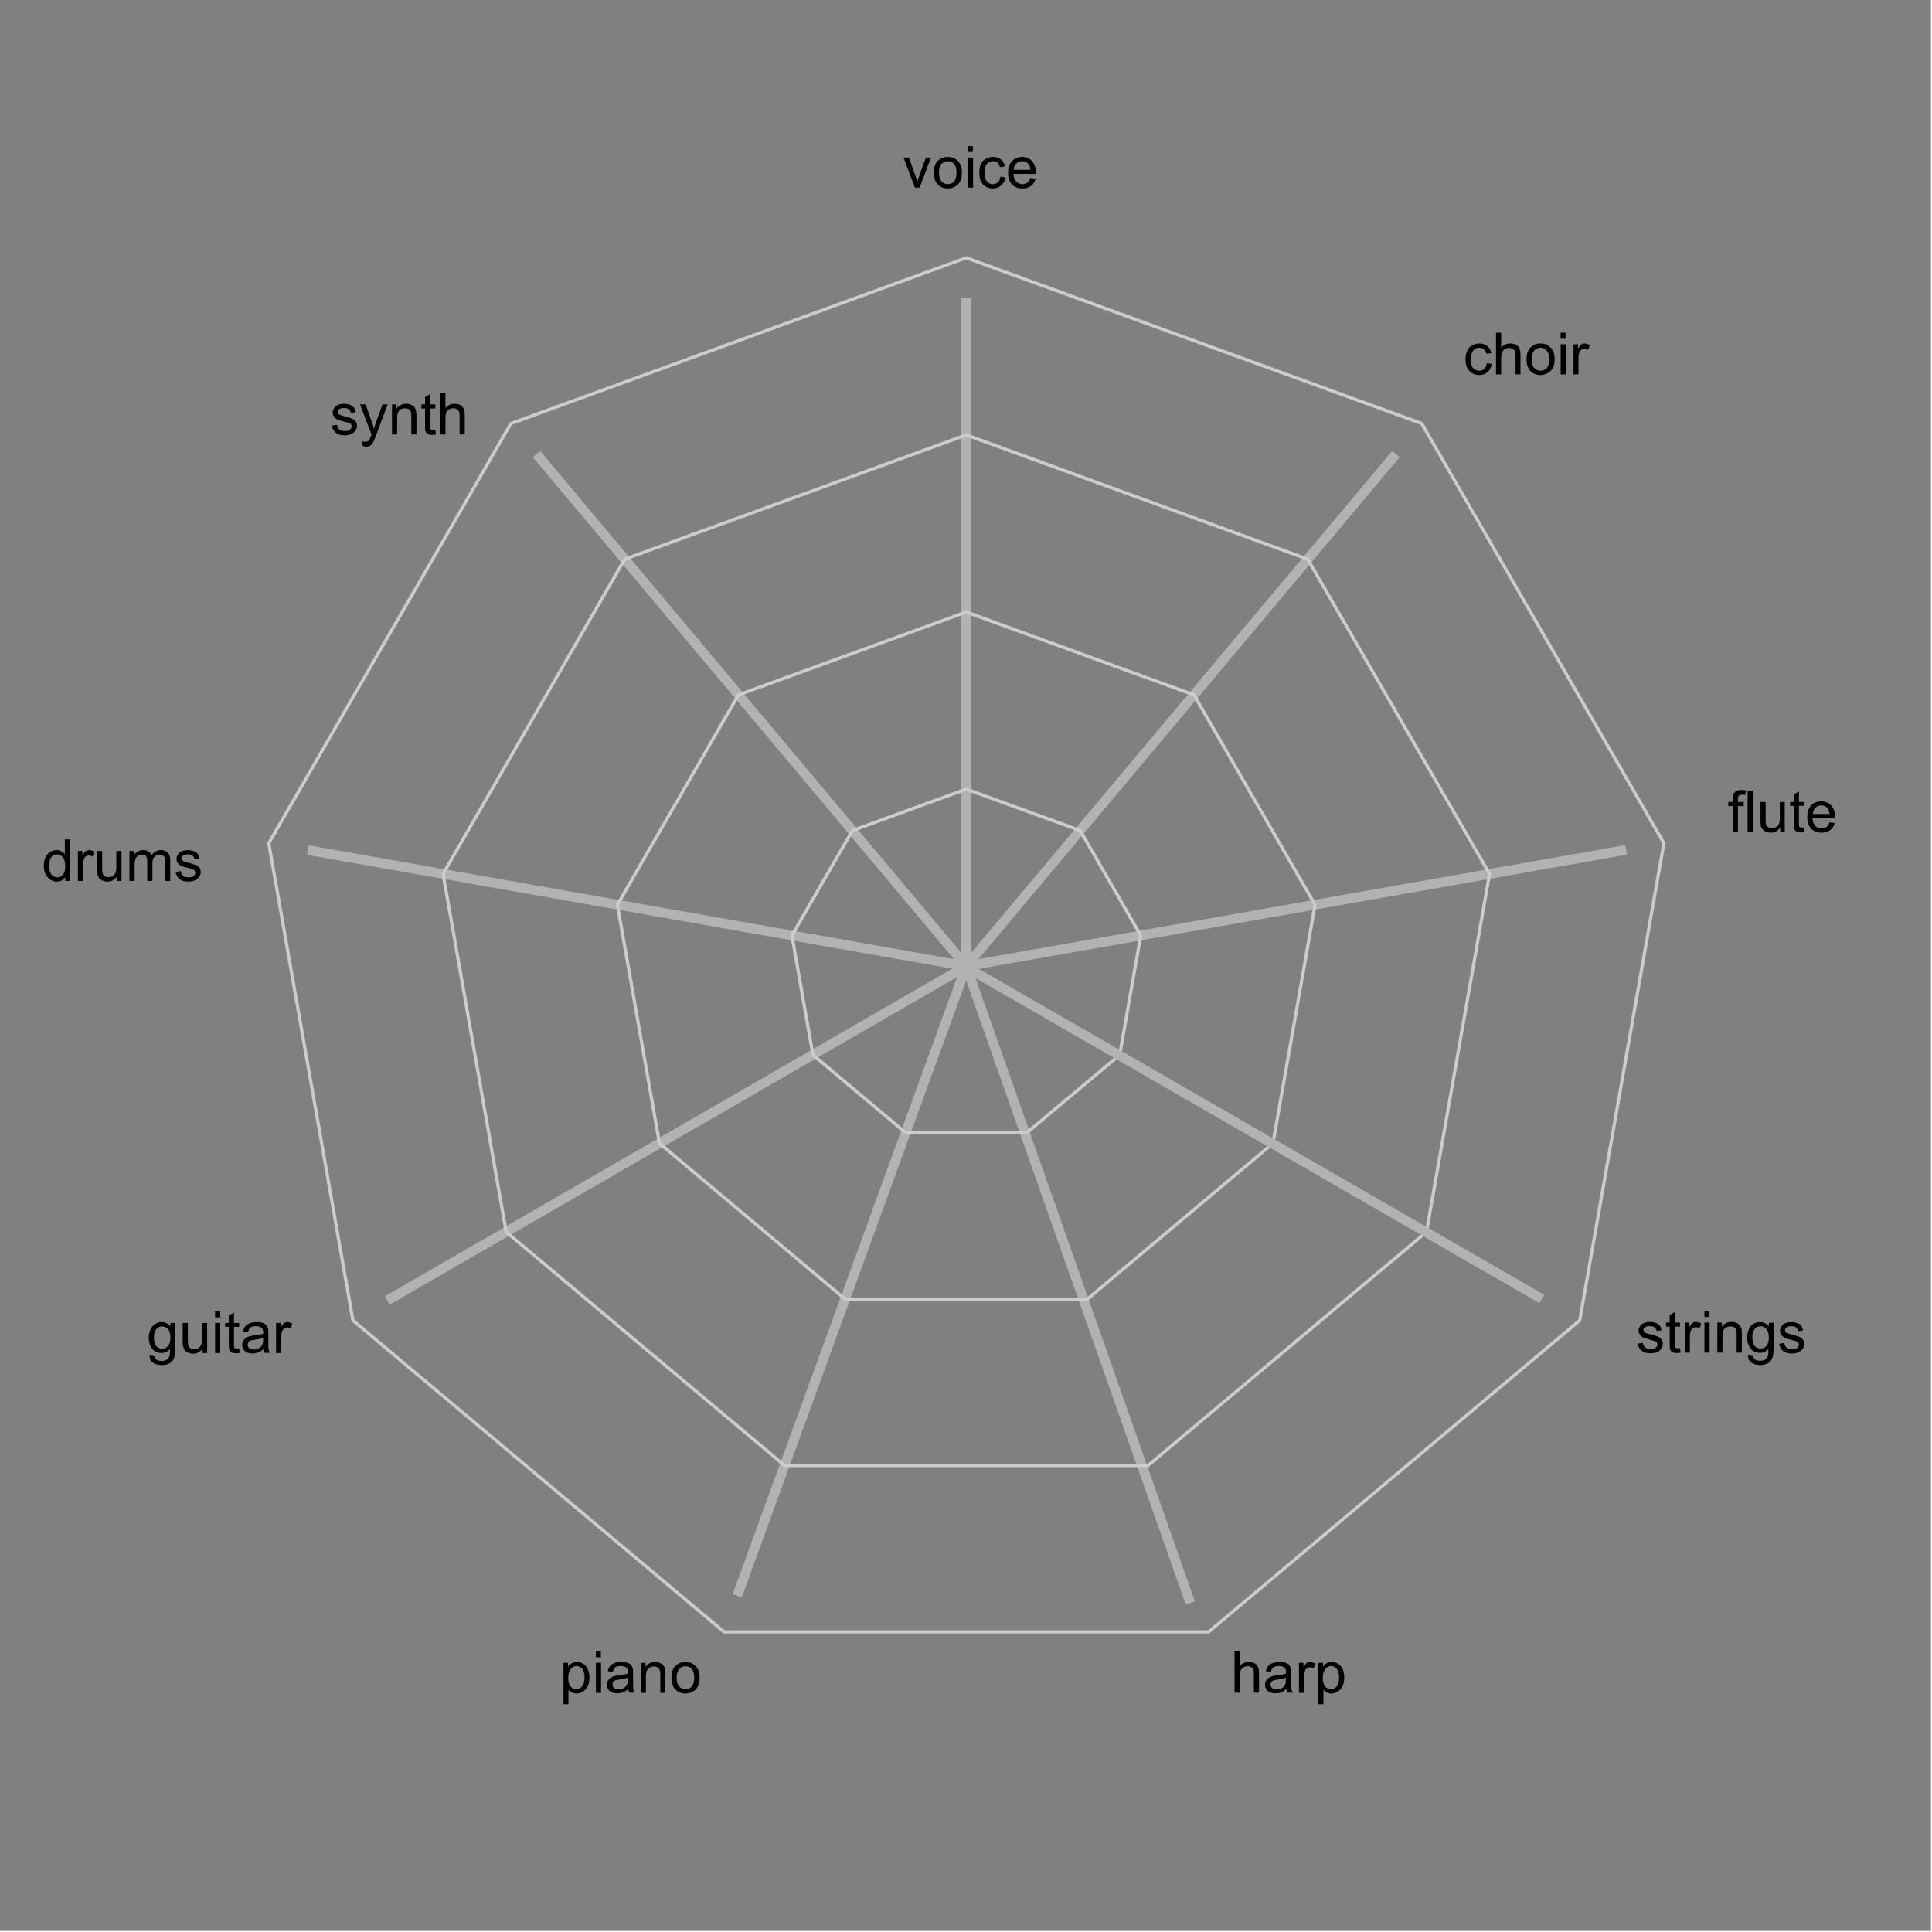 <svg version="1.2" xmlns="http://www.w3.org/2000/svg" viewBox="0 0 900 900" width="600" height="600">
	<rect x="0" y="0" width="900" height="900" fill="#808080" stroke="none"/>
	<title>empty radar-pdf</title>
	<defs>
		<clipPath clipPathUnits="userSpaceOnUse" id="cp1">
			<path d="m0 0h900v900h-900z"/>
		</clipPath>
	</defs>
	<style>
		.s0 { fill: #ffffff } 
		.s1 { fill: #000000 } 
		.s2 { fill: none;stroke: #b2b2b2;stroke-miterlimit:8;stroke-width: 4.5 } 
		.s3 { fill: none;stroke: #cccccc;stroke-miterlimit:8;stroke-width: 1.5 } 
	</style>
	<g id="Page 1" clip-path="url(#cp1)">
		<path id="Path 1" class="s0" d="m0 0h899.5v899.5h-899.5zm0 900h900v-900h-900z"/>
		<path id="Path 2" fill-rule="evenodd" class="s1" d="m426.2 87.4l-5.3-14h2.5l3 8.4q0.5 1.4 0.9 2.8 0.3-1.1 0.9-2.6l3.1-8.6h2.4l-5.3 14zm8.8-7q0-3.9 2.1-5.7 1.8-1.6 4.4-1.6 2.9 0 4.7 1.9 1.9 1.9 1.9 5.2 0 2.7-0.8 4.3-0.8 1.5-2.4 2.4-1.5 0.9-3.4 0.9-2.9 0-4.7-1.9-1.8-1.9-1.8-5.5zm2.4 0q0 2.7 1.2 4.1 1.1 1.3 2.9 1.3 1.8 0 3-1.3 1.1-1.4 1.1-4.1 0-2.6-1.1-4-1.2-1.3-3-1.3-1.8 0-2.9 1.3-1.2 1.3-1.2 4zm13.5-9.6v-2.7h2.3v2.7zm0 16.6v-14h2.4v14zm15.1-5.1l2.4 0.3q-0.4 2.4-2 3.8-1.6 1.4-3.9 1.4-2.8 0-4.6-1.9-1.7-1.9-1.7-5.4 0-2.3 0.7-4 0.8-1.7 2.3-2.5 1.6-0.9 3.4-0.9 2.2 0 3.7 1.2 1.4 1.1 1.9 3.2l-2.4 0.4q-0.3-1.4-1.1-2.1-0.9-0.7-2-0.7-1.8 0-3 1.3-1.1 1.2-1.1 4 0 2.8 1.1 4.1 1.1 1.3 2.8 1.3 1.4 0 2.4-0.9 0.9-0.8 1.1-2.6zm14 0.6l2.4 0.3q-0.5 2.2-2.1 3.4-1.6 1.2-4 1.2-3.1 0-4.9-1.9-1.8-1.9-1.8-5.3 0-3.6 1.8-5.5 1.9-2 4.8-2 2.8 0 4.5 1.9 1.8 1.9 1.8 5.4 0 0.2 0 0.6h-10.4q0.1 2.3 1.3 3.6 1.1 1.2 2.9 1.2 1.3 0 2.2-0.7 1-0.7 1.5-2.2zm-7.8-3.8h7.8q-0.1-1.8-0.9-2.7-1.1-1.3-2.9-1.3-1.7 0-2.8 1.1-1.1 1.1-1.2 2.9zm220.4 90.1l2.3 0.3q-0.4 2.5-1.9 3.8-1.6 1.4-3.9 1.4-2.9 0-4.6-1.9-1.8-1.9-1.8-5.4 0-2.3 0.8-4 0.7-1.7 2.3-2.5 1.5-0.9 3.3-0.9 2.3 0 3.7 1.2 1.5 1.2 1.9 3.3l-2.3 0.3q-0.3-1.4-1.2-2.1-0.8-0.7-2-0.7-1.8 0-2.9 1.3-1.1 1.3-1.1 4.1 0 2.8 1 4.1 1.1 1.2 2.9 1.2 1.4 0 2.3-0.8 0.9-0.9 1.2-2.7zm4.3 5.2v-19.4h2.4v7q1.7-2 4.2-2 1.6 0 2.7 0.7 1.2 0.6 1.7 1.7 0.4 1 0.4 3.1v8.9h-2.3v-8.9q0-1.8-0.8-2.6-0.8-0.8-2.2-0.8-1 0-2 0.5-0.9 0.6-1.3 1.5-0.4 1-0.4 2.6v7.7zm14.2-7q0-3.9 2.1-5.8 1.8-1.6 4.4-1.6 2.9 0 4.7 1.9 1.9 1.9 1.9 5.3 0 2.7-0.8 4.2-0.9 1.6-2.4 2.4-1.6 0.9-3.4 0.9-2.9 0-4.7-1.9-1.8-1.9-1.8-5.4zm2.4 0q0 2.7 1.2 4 1.1 1.3 2.9 1.3 1.8 0 3-1.3 1.1-1.4 1.1-4.1 0-2.6-1.2-4-1.1-1.3-2.9-1.3-1.8 0-2.9 1.3-1.2 1.4-1.2 4.1zm13.5-9.6v-2.8h2.3v2.8zm0 16.6v-14h2.4v14zm6 0v-14h2.1v2.1q0.8-1.5 1.5-2 0.7-0.5 1.5-0.5 1.2 0 2.5 0.8l-0.8 2.2q-0.9-0.5-1.8-0.5-0.8 0-1.4 0.5-0.6 0.4-0.9 1.3-0.4 1.2-0.4 2.7v7.4zm74.2 213.3v-12.2h-2.1v-1.9h2.1v-1.4q0-1.4 0.3-2.1 0.3-1 1.2-1.5 0.9-0.6 2.4-0.6 1 0 2.2 0.2l-0.3 2.1q-0.8-0.1-1.4-0.1-1.1 0-1.5 0.4-0.5 0.5-0.5 1.8v1.2h2.7v1.9h-2.7v12.2zm6.9-19.4h2.4v19.4h-2.4zm15.2 19.3v-2.1q-1.6 2.4-4.4 2.4-1.3 0-2.3-0.5-1.1-0.5-1.6-1.2-0.6-0.7-0.8-1.7-0.1-0.7-0.1-2.3v-8.6h2.4v7.7q0 1.9 0.1 2.5 0.2 1 1 1.5 0.7 0.5 1.7 0.5 1.1 0 2-0.5 1-0.5 1.4-1.5 0.4-0.9 0.4-2.7v-7.5h2.3v14zm11.1-2.1l0.3 2.1q-1 0.2-1.8 0.2-1.3 0-2-0.4-0.7-0.5-1-1.1-0.3-0.7-0.3-2.8v-8.1h-1.7v-1.8h1.7v-3.5l2.4-1.4v4.9h2.4v1.8h-2.4v8.2q0 1 0.1 1.3 0.1 0.3 0.4 0.5 0.3 0.1 0.8 0.1 0.4 0 1.1 0zm11.9-2.4l2.4 0.3q-0.6 2.1-2.1 3.3-1.6 1.2-4 1.2-3.1 0-4.9-1.9-1.8-1.9-1.8-5.3 0-3.5 1.8-5.5 1.8-1.9 4.7-1.9 2.8 0 4.6 1.9 1.8 1.9 1.8 5.4 0 0.2 0 0.6h-10.5q0.2 2.3 1.3 3.5 1.2 1.2 3 1.2 1.3 0 2.2-0.6 0.9-0.7 1.5-2.2zm-7.8-3.9h7.8q-0.2-1.7-0.9-2.6-1.1-1.4-2.9-1.4-1.7 0-2.8 1.1-1.1 1.1-1.2 2.9zm-81.6 246.7l2.4-0.3q0.2 1.4 1.1 2.1 0.9 0.8 2.5 0.8 1.7 0 2.4-0.7 0.8-0.6 0.8-1.5 0-0.9-0.7-1.3-0.5-0.3-2.4-0.8-2.6-0.7-3.6-1.2-1-0.4-1.5-1.3-0.6-0.8-0.6-1.9 0-0.9 0.5-1.7 0.4-0.8 1.1-1.3 0.6-0.4 1.5-0.7 1-0.3 2.1-0.3 1.6 0 2.9 0.5 1.2 0.5 1.8 1.3 0.6 0.8 0.8 2.1l-2.3 0.3q-0.1-1-0.9-1.6-0.7-0.6-2.1-0.6-1.7-0.1-2.4 0.5-0.7 0.5-0.7 1.3 0 0.4 0.3 0.8 0.3 0.4 0.9 0.6 0.4 0.2 2.1 0.6 2.5 0.7 3.5 1.1 1 0.5 1.6 1.3 0.6 0.8 0.6 2 0 1.2-0.7 2.2-0.7 1.1-2 1.7-1.3 0.5-3 0.5-2.7 0-4.1-1.1-1.5-1.1-1.9-3.4zm19.7 2.1l0.3 2.1q-1 0.2-1.8 0.2-1.3 0-2-0.4-0.7-0.4-1-1.1-0.3-0.6-0.3-2.8v-8h-1.7v-1.9h1.7v-3.5l2.4-1.4v4.9h2.4v1.9h-2.4v8.1q0 1.1 0.1 1.4 0.1 0.2 0.4 0.4 0.3 0.2 0.8 0.2 0.4 0 1.1-0.1zm2.3 2.1v-14h2.1v2.1q0.8-1.5 1.5-1.9 0.7-0.5 1.5-0.5 1.2 0 2.5 0.8l-0.8 2.2q-0.9-0.6-1.8-0.5-0.8 0-1.4 0.4-0.6 0.5-0.9 1.3-0.4 1.3-0.4 2.8v7.3zm9.1-16.6v-2.7h2.3v2.7zm0 16.6v-14h2.4v14zm6 0v-14h2.1v2q1.6-2.3 4.5-2.3 1.3 0 2.3 0.5 1.1 0.4 1.6 1.1 0.5 0.8 0.8 1.8 0.1 0.7 0.1 2.3v8.6h-2.4v-8.5q0-1.4-0.3-2.2-0.2-0.7-0.9-1.1-0.8-0.4-1.7-0.4-1.5 0-2.6 0.9-1.1 1-1.1 3.7v7.6z"/>
		<path id="Path 3" fill-rule="evenodd" class="s1" d="m814.3 631.4l2.3 0.3q0.2 1.1 0.8 1.5 0.9 0.7 2.5 0.7 1.6 0 2.5-0.7 0.9-0.6 1.2-1.8 0.2-0.7 0.2-3-1.6 1.8-3.9 1.8-2.9 0-4.5-2.1-1.5-2.1-1.5-5 0-2 0.7-3.7 0.7-1.7 2.1-2.6 1.4-0.9 3.2-0.9 2.5 0 4.1 2v-1.7h2.2v12.1q0 3.3-0.7 4.6-0.6 1.4-2.1 2.2-1.4 0.8-3.5 0.8-2.5 0-4.1-1.2-1.5-1.1-1.5-3.3zm2-8.5q0 2.8 1.1 4.1 1.1 1.2 2.7 1.2 1.7 0 2.8-1.2 1.1-1.3 1.1-4 0-2.5-1.2-3.9-1.1-1.3-2.7-1.3-1.6 0-2.7 1.3-1.1 1.3-1.1 3.8zm12.5 3.1l2.4-0.4q0.2 1.5 1.1 2.2 0.9 0.8 2.5 0.8 1.6 0 2.4-0.7 0.8-0.7 0.8-1.6 0-0.8-0.7-1.2-0.5-0.4-2.4-0.8-2.6-0.7-3.6-1.2-1-0.5-1.5-1.3-0.6-0.9-0.6-1.9 0-0.9 0.5-1.7 0.4-0.8 1.1-1.4 0.6-0.4 1.5-0.6 1-0.3 2.1-0.3 1.6 0 2.9 0.5 1.2 0.4 1.8 1.2 0.6 0.8 0.8 2.2l-2.3 0.3q-0.1-1.1-0.9-1.7-0.8-0.6-2.1-0.6-1.7 0-2.4 0.6-0.7 0.5-0.7 1.2 0 0.5 0.3 0.9 0.3 0.3 0.9 0.6 0.4 0.1 2.1 0.6 2.5 0.7 3.5 1.1 1 0.4 1.6 1.3 0.6 0.8 0.6 2 0 1.2-0.7 2.2-0.7 1.1-2 1.6-1.3 0.6-3 0.6-2.7 0-4.1-1.1-1.5-1.2-1.9-3.4zm-253.7 162.5v-19.3h2.4v6.9q1.6-1.9 4.2-1.9 1.5 0 2.7 0.6 1.1 0.6 1.6 1.7 0.5 1.1 0.5 3.1v8.9h-2.4v-8.9q0-1.8-0.7-2.6-0.8-0.8-2.2-0.8-1.1 0-2 0.6-0.9 0.5-1.3 1.5-0.4 0.9-0.4 2.5v7.7z"/>
		<path id="Path 4" fill-rule="evenodd" class="s1" d="m599.2 786.8q-1.3 1.1-2.5 1.6-1.2 0.4-2.6 0.4-2.3 0-3.6-1.1-1.2-1.1-1.2-2.9 0-1 0.5-1.9 0.4-0.8 1.2-1.3 0.8-0.5 1.7-0.8 0.7-0.2 2.1-0.4 2.9-0.3 4.2-0.8 0.1-0.5 0.1-0.6 0-1.5-0.7-2.1-0.9-0.8-2.7-0.8-1.7 0-2.5 0.6-0.8 0.6-1.2 2.1l-2.3-0.3q0.3-1.5 1.1-2.4 0.7-0.9 2.1-1.4 1.3-0.5 3.1-0.5 1.8 0 2.9 0.4 1.2 0.4 1.7 1.1 0.5 0.6 0.7 1.6 0.2 0.6 0.2 2.2v3.1q-0.1 3.3 0.1 4.2 0.2 0.9 0.6 1.7h-2.5q-0.3-0.7-0.5-1.7zm-0.2-5.3q-1.2 0.5-3.8 0.9-1.5 0.2-2.1 0.4-0.6 0.3-0.9 0.8-0.4 0.5-0.4 1.1 0 1 0.8 1.6 0.7 0.7 2.1 0.7 1.3 0 2.4-0.6 1.1-0.6 1.6-1.7 0.3-0.8 0.3-2.4zm6.1 7.1v-14h2.1v2.1q0.9-1.5 1.5-2 0.7-0.5 1.6-0.5 1.2 0 2.4 0.8l-0.8 2.2q-0.9-0.5-1.7-0.5-0.8 0-1.4 0.5-0.7 0.4-0.9 1.3-0.4 1.2-0.4 2.7v7.4zm9 5.3v-19.3h2.2v1.8q0.7-1.1 1.7-1.6 0.9-0.6 2.3-0.6 1.8 0 3.2 1 1.4 0.9 2.1 2.6 0.6 1.7 0.6 3.7 0 2.1-0.7 3.8-0.8 1.7-2.3 2.7-1.4 0.9-3.1 0.9-1.1 0-2.1-0.5-0.9-0.5-1.5-1.3v6.8zm2.1-12.3q0 2.7 1.1 4 1.1 1.3 2.7 1.3 1.5 0 2.7-1.3 1.1-1.3 1.1-4.2 0-2.6-1.1-4-1.1-1.3-2.6-1.3-1.6 0-2.7 1.4-1.2 1.4-1.2 4.1zm-353.7 12.3v-19.3h2.1v1.8q0.8-1.1 1.8-1.6 0.9-0.6 2.3-0.6 1.8 0 3.2 1 1.3 0.9 2 2.6 0.7 1.7 0.7 3.7 0 2.1-0.7 3.8-0.8 1.7-2.3 2.7-1.5 0.9-3.1 0.9-1.2 0-2.1-0.5-1-0.5-1.6-1.3v6.8zm2.2-12.3q0 2.7 1.1 4 1.1 1.3 2.6 1.3 1.6 0 2.7-1.3 1.2-1.3 1.2-4.2 0-2.6-1.1-4-1.1-1.3-2.7-1.3-1.5 0-2.6 1.4-1.2 1.4-1.2 4.1zm12.9-9.6v-2.8h2.3v2.8zm0 16.6v-14h2.4v14z"/>
		<path id="Path 5" fill-rule="evenodd" class="s1" d="m292.7 786.8q-1.3 1.1-2.6 1.6-1.2 0.4-2.6 0.4-2.3 0-3.5-1.1-1.3-1.1-1.3-2.9 0-1 0.5-1.9 0.5-0.8 1.2-1.3 0.8-0.5 1.7-0.8 0.7-0.2 2.1-0.4 2.9-0.3 4.3-0.8 0-0.5 0-0.6 0-1.5-0.7-2.1-0.9-0.8-2.7-0.8-1.7 0-2.5 0.6-0.8 0.6-1.1 2.1l-2.4-0.3q0.4-1.5 1.1-2.4 0.7-0.9 2.1-1.4 1.3-0.5 3.2-0.5 1.8 0 2.9 0.4 1.1 0.4 1.6 1.1 0.5 0.6 0.8 1.6 0.1 0.6 0.1 2.2v3.1q0 3.3 0.1 4.2 0.2 0.9 0.6 1.7h-2.5q-0.3-0.7-0.4-1.7zm-0.2-5.3q-1.3 0.5-3.9 0.9-1.5 0.2-2.1 0.4-0.6 0.3-0.9 0.8-0.3 0.5-0.3 1.1 0 1 0.7 1.6 0.7 0.7 2.1 0.7 1.4 0 2.4-0.6 1.1-0.6 1.6-1.7 0.4-0.8 0.4-2.4zm6.1 7.1v-14h2.1v2q1.5-2.4 4.4-2.4 1.3 0 2.4 0.5 1 0.5 1.6 1.2 0.5 0.7 0.7 1.7 0.1 0.7 0.1 2.4v8.6h-2.3v-8.6q0-1.4-0.3-2.1-0.3-0.7-1-1.2-0.7-0.4-1.7-0.4-1.5 0-2.6 1-1.1 0.9-1.1 3.6v7.7zm14.2-7q0-3.9 2.1-5.8 1.8-1.6 4.4-1.6 2.9 0 4.7 1.9 1.9 1.9 1.9 5.3 0 2.7-0.8 4.2-0.8 1.6-2.4 2.4-1.5 0.9-3.4 0.9-2.9 0-4.7-1.9-1.8-1.9-1.8-5.4zm2.4 0q0 2.7 1.2 4 1.1 1.3 2.9 1.3 1.8 0 3-1.3 1.1-1.4 1.1-4.1 0-2.6-1.1-4-1.2-1.3-3-1.3-1.8 0-2.9 1.3-1.2 1.4-1.2 4.1zm-245.5-150.2l2.3 0.4q0.2 1 0.8 1.5 0.9 0.7 2.5 0.7 1.6 0 2.5-0.7 0.9-0.6 1.2-1.8 0.2-0.8 0.2-3.1-1.6 1.9-3.9 1.9-2.9 0-4.5-2.1-1.5-2.1-1.5-5 0-2 0.7-3.7 0.7-1.7 2.1-2.6 1.4-1 3.2-1 2.5 0 4.1 2v-1.6h2.2v12.1q0 3.2-0.7 4.6-0.6 1.4-2.1 2.2-1.4 0.7-3.5 0.7-2.5 0-4.1-1.1-1.5-1.1-1.5-3.4zm2-8.4q0 2.8 1.1 4 1.1 1.3 2.7 1.3 1.7 0 2.8-1.3 1.1-1.2 1.1-3.9 0-2.6-1.1-3.9-1.2-1.3-2.8-1.3-1.6 0-2.7 1.3-1.1 1.3-1.1 3.8zm22.7 7.3v-2.1q-1.7 2.4-4.5 2.4-1.2 0-2.3-0.5-1.1-0.5-1.6-1.2-0.5-0.7-0.7-1.8-0.2-0.6-0.2-2.2v-8.6h2.4v7.7q0 1.9 0.2 2.5 0.2 1 0.9 1.5 0.7 0.5 1.8 0.5 1.1 0 2-0.5 0.9-0.6 1.3-1.5 0.4-0.9 0.4-2.7v-7.5h2.4v14zm5.8-16.6v-2.8h2.4v2.8zm0 16.6v-14h2.4v14zm11.2-2.2l0.3 2.1q-1 0.2-1.8 0.2-1.3 0-2-0.4-0.7-0.4-1-1-0.3-0.7-0.3-2.8v-8.1h-1.7v-1.8h1.7v-3.5l2.4-1.4v4.9h2.4v1.8h-2.4v8.2q0 1 0.1 1.3 0.1 0.3 0.4 0.5 0.3 0.1 0.8 0.1 0.4 0 1.1-0.1z"/>
		<path id="Path 6" fill-rule="evenodd" class="s1" d="m122.8 628.5q-1.3 1.1-2.6 1.5-1.2 0.5-2.6 0.5-2.3 0-3.5-1.1-1.3-1.1-1.3-2.9 0-1 0.5-1.9 0.5-0.8 1.2-1.3 0.8-0.6 1.7-0.8 0.7-0.2 2.1-0.4 2.9-0.3 4.3-0.8 0-0.5 0-0.6 0-1.5-0.7-2.1-0.9-0.8-2.7-0.8-1.7 0-2.5 0.6-0.8 0.6-1.1 2.1l-2.4-0.3q0.4-1.5 1.1-2.4 0.7-0.9 2.1-1.4 1.4-0.5 3.2-0.5 1.8 0 2.9 0.4 1.1 0.4 1.6 1.1 0.5 0.6 0.8 1.6 0.1 0.6 0.1 2.2v3.1q0 3.3 0.1 4.2 0.2 0.9 0.6 1.7h-2.4q-0.4-0.7-0.5-1.7zm-0.2-5.3q-1.3 0.5-3.9 0.9-1.5 0.2-2.1 0.4-0.6 0.3-0.9 0.8-0.3 0.5-0.3 1.1 0 1 0.7 1.6 0.7 0.7 2.1 0.7 1.4 0 2.4-0.7 1.1-0.5 1.6-1.6 0.4-0.8 0.4-2.4zm6 7.1v-14h2.2v2.1q0.8-1.5 1.5-2 0.7-0.5 1.5-0.5 1.2 0 2.4 0.8l-0.8 2.2q-0.8-0.5-1.7-0.5-0.8 0-1.4 0.5-0.6 0.4-0.9 1.3-0.4 1.2-0.4 2.7v7.4zm-98.2-219.9v-1.8q-1.4 2.1-3.9 2.1-1.7 0-3.1-0.9-1.4-1-2.2-2.6-0.8-1.7-0.8-3.8 0-2.1 0.7-3.8 0.7-1.7 2.1-2.6 1.4-1 3.2-1 1.2 0 2.2 0.6 1 0.5 1.6 1.4v-7h2.4v19.4zm-7.5-7q0 2.7 1.1 4 1.1 1.3 2.7 1.3 1.5 0 2.6-1.2 1.1-1.3 1.1-3.9 0-2.9-1.1-4.2-1.1-1.4-2.7-1.4-1.6 0-2.7 1.3-1 1.3-1 4.1zm13.4 7v-14h2.1v2.1q0.8-1.5 1.5-2 0.7-0.4 1.6-0.5 1.2 0 2.4 0.8l-0.8 2.2q-0.9-0.5-1.8-0.5-0.7 0-1.4 0.5-0.6 0.4-0.8 1.3-0.4 1.2-0.4 2.7v7.4zm18.2 0v-2.1q-1.7 2.4-4.5 2.4-1.2 0-2.3-0.5-1.1-0.5-1.6-1.2-0.5-0.7-0.7-1.7-0.2-0.7-0.2-2.3v-8.6h2.4v7.7q0 1.9 0.1 2.5 0.3 1 1 1.5 0.7 0.5 1.8 0.5 1.1 0 2-0.5 0.9-0.6 1.3-1.5 0.4-0.9 0.4-2.7v-7.5h2.4v14zm5.8 0v-14h2.1v1.9q0.7-1 1.8-1.6 1.1-0.7 2.5-0.7 1.5 0 2.5 0.7 1 0.6 1.4 1.8 1.7-2.5 4.4-2.5 2.1 0 3.2 1.2 1.1 1.2 1.1 3.6v9.6h-2.4v-8.9q0-1.4-0.2-2-0.2-0.6-0.8-1-0.6-0.4-1.5-0.4-1.4 0-2.4 1-1 1-1 3.1v8.2h-2.4v-9.1q0-1.6-0.5-2.4-0.6-0.8-1.9-0.8-1 0-1.9 0.5-0.8 0.6-1.2 1.6-0.4 1-0.4 2.9v7.3zm21.5-4.2l2.4-0.4q0.2 1.4 1.1 2.2 0.9 0.7 2.5 0.7 1.6 0 2.4-0.6 0.8-0.7 0.8-1.6 0-0.8-0.7-1.3-0.5-0.3-2.4-0.8-2.6-0.6-3.6-1.1-1-0.5-1.5-1.3-0.6-0.9-0.6-1.9 0-0.9 0.5-1.7 0.4-0.8 1.1-1.4 0.6-0.4 1.5-0.7 1-0.2 2.1-0.3 1.6 0.1 2.9 0.5 1.2 0.5 1.8 1.3 0.6 0.8 0.8 2.2l-2.3 0.3q-0.1-1.1-0.9-1.7-0.8-0.6-2.1-0.6-1.7 0-2.4 0.5-0.7 0.6-0.7 1.3 0 0.5 0.3 0.8 0.3 0.4 0.9 0.7 0.4 0.1 2.1 0.6 2.5 0.7 3.5 1.1 1 0.4 1.6 1.2 0.6 0.8 0.6 2.1 0 1.1-0.7 2.2-0.7 1-2 1.6-1.3 0.6-3 0.6-2.7 0-4.1-1.2-1.5-1.1-1.9-3.3zm72.8-207.9l2.4-0.4q0.2 1.4 1.1 2.2 0.9 0.7 2.5 0.7 1.6 0 2.4-0.7 0.8-0.6 0.8-1.5 0-0.8-0.7-1.3-0.5-0.3-2.4-0.8-2.6-0.6-3.6-1.1-1-0.5-1.5-1.4-0.6-0.8-0.6-1.8 0-1 0.5-1.8 0.4-0.8 1.1-1.3 0.6-0.4 1.5-0.7 1-0.3 2.1-0.3 1.6 0 2.9 0.5 1.2 0.5 1.8 1.3 0.6 0.8 0.8 2.2l-2.3 0.3q-0.1-1.1-0.9-1.7-0.7-0.6-2.1-0.6-1.7 0-2.4 0.5-0.7 0.6-0.7 1.3 0 0.4 0.3 0.8 0.3 0.4 0.9 0.6 0.4 0.2 2.1 0.7 2.5 0.6 3.5 1.1 1 0.4 1.6 1.2 0.6 0.8 0.6 2 0 1.2-0.7 2.3-0.7 1-2 1.6-1.3 0.6-3 0.6-2.7 0-4.1-1.2-1.5-1.1-1.9-3.3zm14.4 9.5l-0.3-2.2q0.8 0.2 1.4 0.2 0.8 0 1.2-0.2 0.5-0.3 0.8-0.8 0.2-0.3 0.7-1.7 0.1-0.2 0.3-0.6l-5.4-14.1h2.6l2.9 8.1q0.6 1.6 1 3.3 0.4-1.6 1-3.2l3-8.2h2.4l-5.4 14.3q-0.8 2.3-1.3 3.2-0.6 1.1-1.4 1.7-0.8 0.5-2 0.5-0.7 0-1.5-0.3zm13.6-5.4v-14h2.1v2q1.6-2.3 4.5-2.3 1.3 0 2.3 0.5 1.1 0.4 1.6 1.2 0.5 0.7 0.7 1.7 0.2 0.7 0.2 2.3v8.6h-2.4v-8.5q0-1.4-0.3-2.1-0.3-0.8-1-1.2-0.7-0.4-1.6-0.4-1.5 0-2.6 0.9-1.1 1-1.1 3.7v7.6zm20.2-2.1l0.3 2.1q-1 0.2-1.8 0.2-1.3 0-2-0.4-0.7-0.4-1-1.1-0.3-0.6-0.3-2.8v-8h-1.7v-1.9h1.7v-3.4l2.4-1.4v4.8h2.4v1.9h-2.4v8.2q0 1 0.1 1.3 0.1 0.3 0.4 0.4 0.3 0.2 0.8 0.2 0.4 0 1.1-0.1zm2.3 2.1v-19.3h2.4v7q1.6-2 4.2-2 1.5 0 2.7 0.6 1.1 0.7 1.6 1.7 0.5 1.1 0.5 3.2v8.8h-2.4v-8.8q0-1.8-0.8-2.6-0.7-0.8-2.1-0.8-1.1 0-2 0.5-0.9 0.6-1.3 1.5-0.4 0.9-0.4 2.6v7.6z"/>
		<path id="Path 7" class="s2" d="m450.1 450.1v-311.4m0 311.4l200.2-238.6m-200.2 238.6l307.4-54.2m-307.4 54.2l104.4 296.6m-104.4-296.6l-106.7 293.3m106.7-293.3l-269.7 155.7m269.7-155.7l-306.7-54.1m306.7 54.1l-200.2-238.6"/>
		<path id="Path 8" class="s3" d="m450.1 367.6l53.1 19.3 28.2 48.9-9.8 55.6-43.3 36.3h-56.4l-43.2-36.3-9.8-55.6 28.2-48.9zm0-82.5l106.1 38.6 56.4 97.8-19.6 111.1-86.5 72.6h-112.8l-86.5-72.6-19.6-111.1 56.4-97.8zm0-82.5l159.1 57.9 84.7 146.6-29.4 166.8-129.7 108.8h-169.3l-129.7-108.8-29.4-166.8 84.6-146.6zm0-82.5l212.2 77.2 112.8 195.5-39.2 222.3-172.9 145.1h-225.7l-172.9-145.1-39.2-222.3 112.8-195.5z"/>
		<path id="Path 9" class="s2" d="m448.2 449.4l270 155.7"/>
	</g>
</svg>